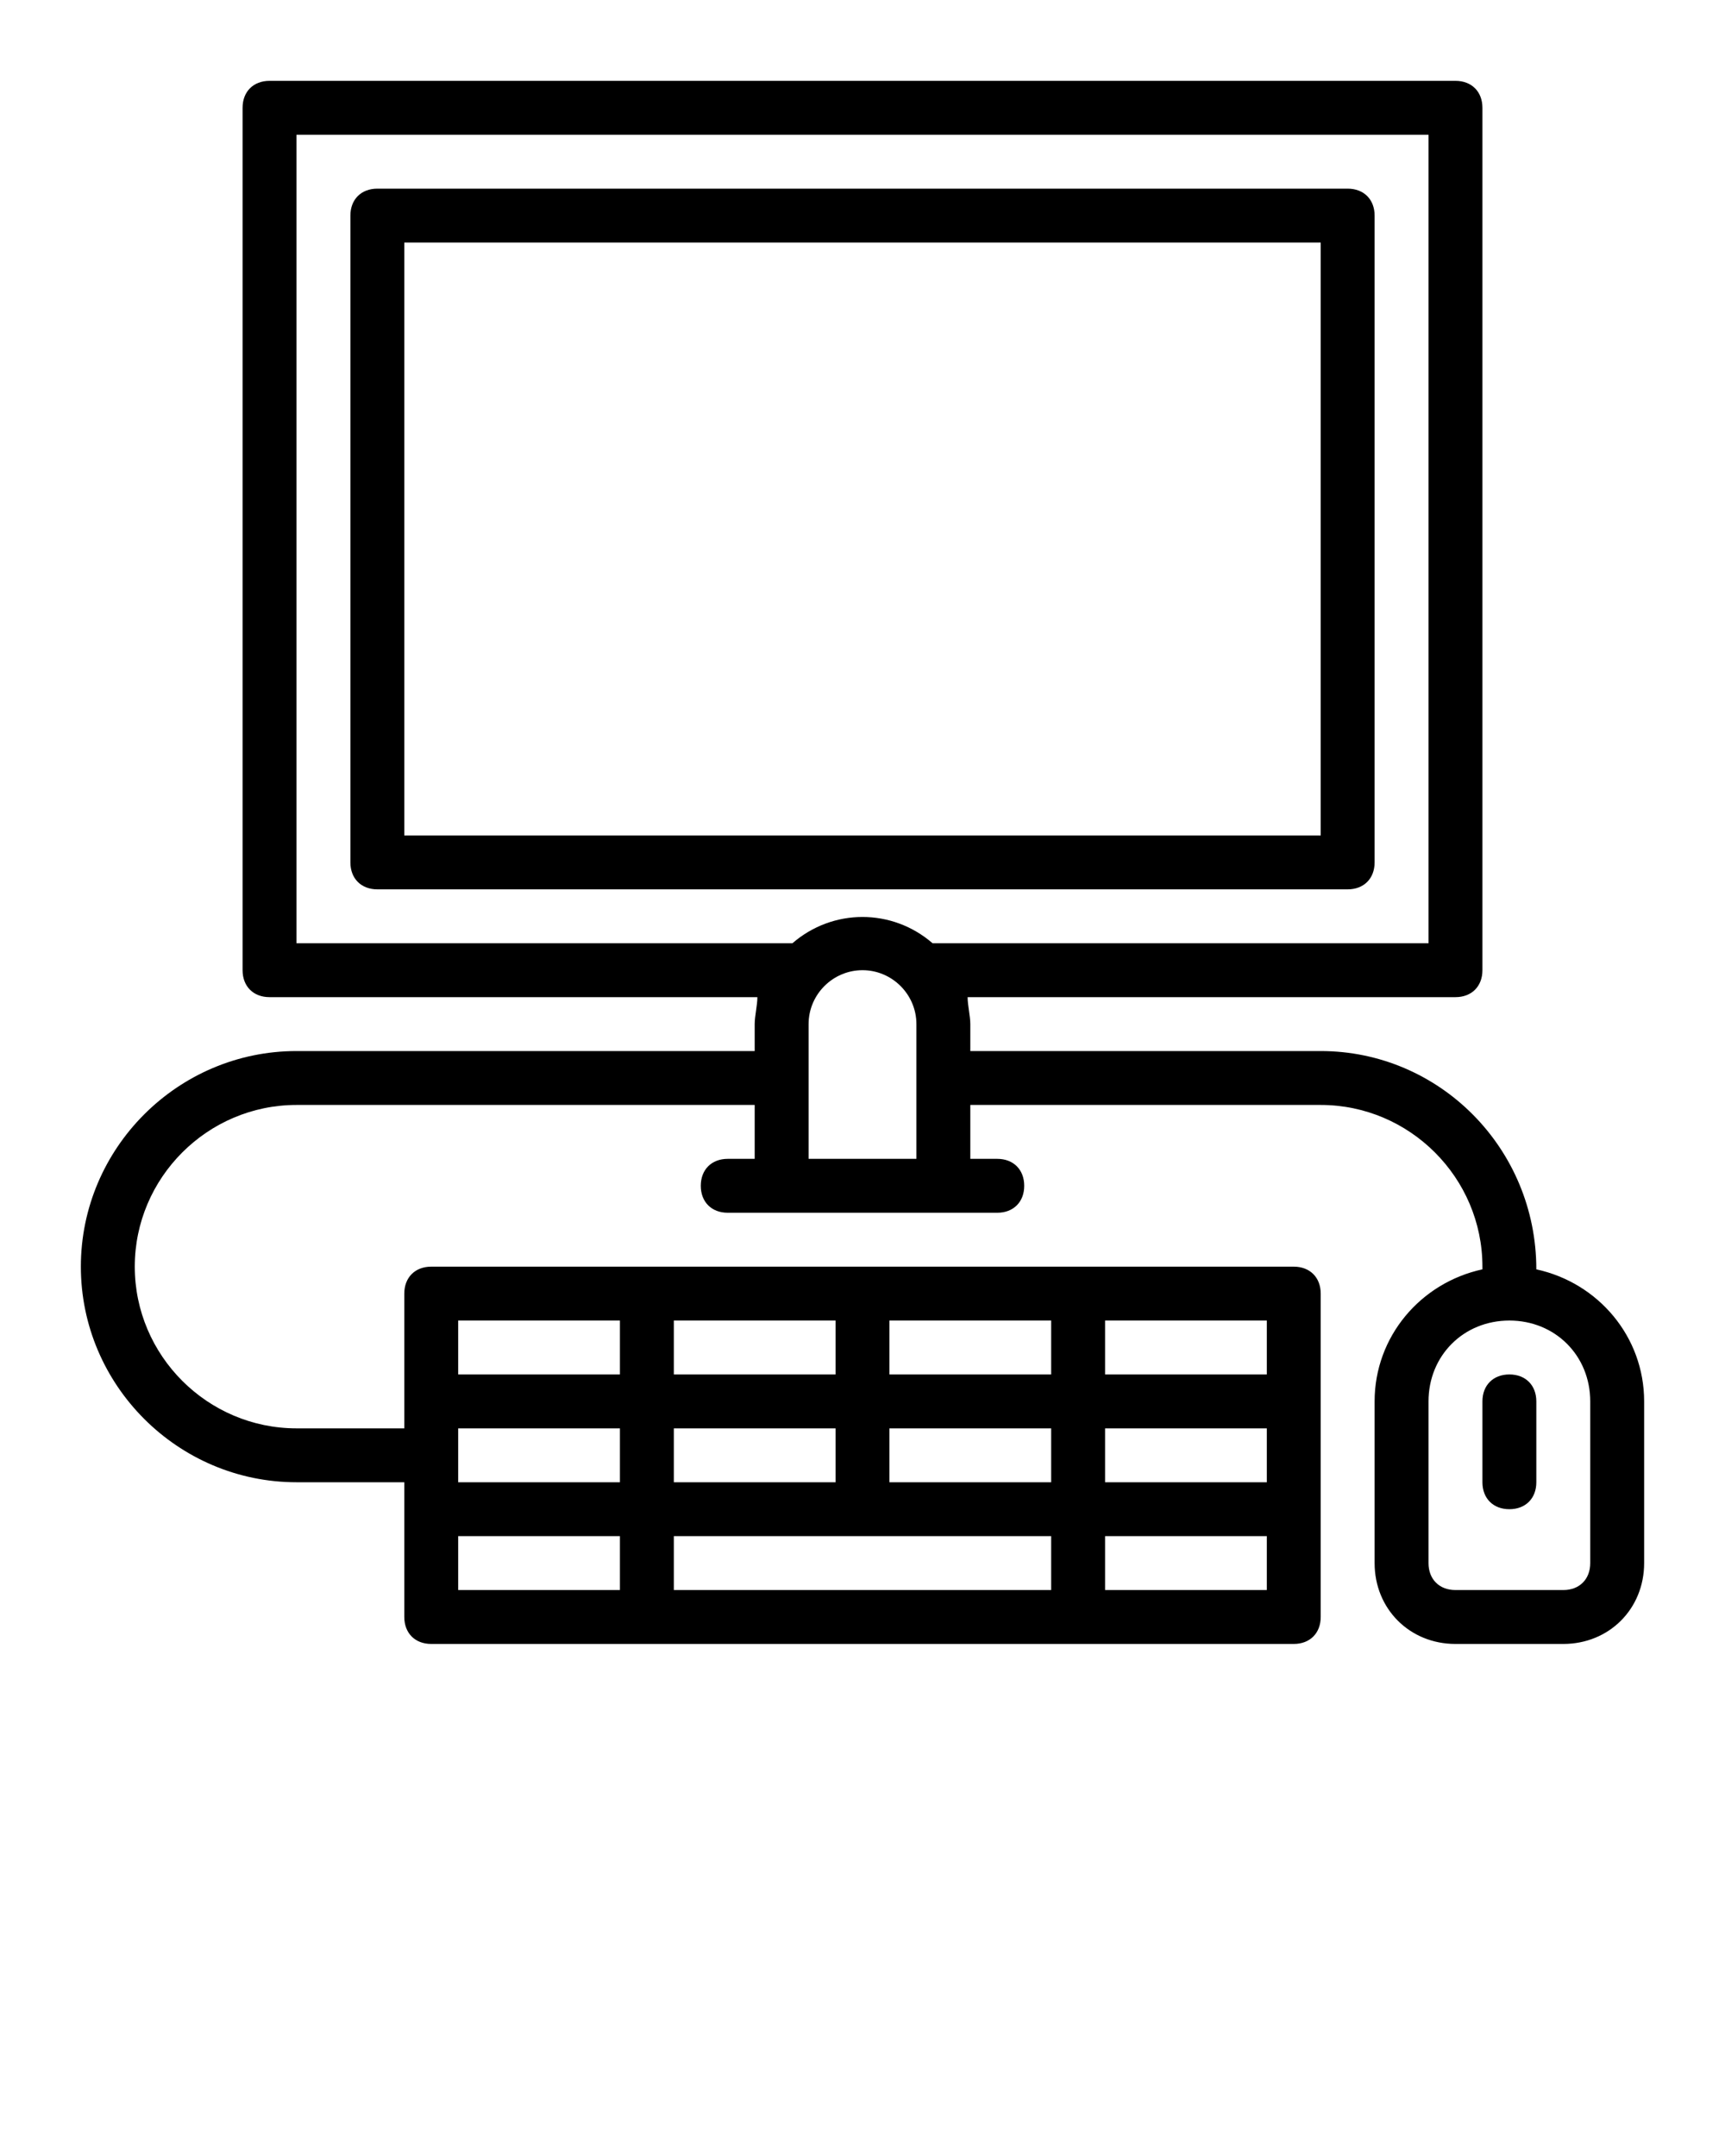<?xml version="1.0" encoding="utf-8"?>
<!-- Generator: Adobe Illustrator 19.0.0, SVG Export Plug-In . SVG Version: 6.00 Build 0)  -->
<svg version="1.1" id="Layer_1" xmlns="http://www.w3.org/2000/svg" xmlns:xlink="http://www.w3.org/1999/xlink" x="0px" y="0px"
	 viewBox="24 -32 64 80" style="enable-background:new 24 -32 64 80;" xml:space="preserve">
<title>computer</title>
<path d="M74,1c0.6,0,1-0.4,1-1v-24c0-0.6-0.4-1-1-1H38c-0.6,0-1,0.4-1,1V0c0,0.6,0.4,1,1,1H74z M39-23h34v22H39V-23z"/>
<path d="M81,15.1L81,15.1c0-4.5-3.6-8.1-8-8.1H60V6c0-0.3-0.1-0.7-0.1-1H78c0.6,0,1-0.4,1-1v-32c0-0.6-0.4-1-1-1H34
	c-0.6,0-1,0.4-1,1V4c0,0.6,0.4,1,1,1h18.1C52.1,5.3,52,5.7,52,6v1H35c-4.4,0-8,3.6-8,8s3.6,8,8,8h4v5c0,0.6,0.4,1,1,1h32
	c0.6,0,1-0.4,1-1V16c0-0.6-0.4-1-1-1H40c-0.6,0-1,0.4-1,1v5h-4c-3.3,0-6-2.7-6-6s2.7-6,6-6h17v2h-1c-0.6,0-1,0.4-1,1s0.4,1,1,1h10
	c0.6,0,1-0.4,1-1s-0.4-1-1-1h-1V9h13c3.3,0,6,2.7,6,6v0.1c-2.3,0.5-4,2.5-4,4.9v6c0,1.7,1.3,3,3,3l0,0h4c1.7,0,3-1.3,3-3l0,0v-6
	C85,17.6,83.3,15.6,81,15.1z M71,23h-6v-2h6V23z M49,23v-2h6v2H49z M63,25v2H49v-2H63z M65,25h6v2h-6V25z M63,23h-6v-2h6V23z M57,19
	v-2h6v2H57z M55,19h-6v-2h6V19z M47,19h-6v-2h6V19z M47,21v2h-6v-2H47z M41,25h6v2h-6V25z M71,19h-6v-2h6V19z M35-27h42V3H58.6
	c-1.5-1.3-3.7-1.3-5.2,0H35V-27z M54,11V6c0-1.1,0.9-2,2-2s2,0.9,2,2v5H54z M83,26c0,0.6-0.4,1-1,1h-4c-0.6,0-1-0.4-1-1v-6
	c0-1.7,1.3-3,3-3s3,1.3,3,3V26z"/>
<path d="M80,19c-0.6,0-1,0.4-1,1v3c0,0.6,0.4,1,1,1s1-0.4,1-1v-3C81,19.4,80.6,19,80,19z"/>
</svg>
